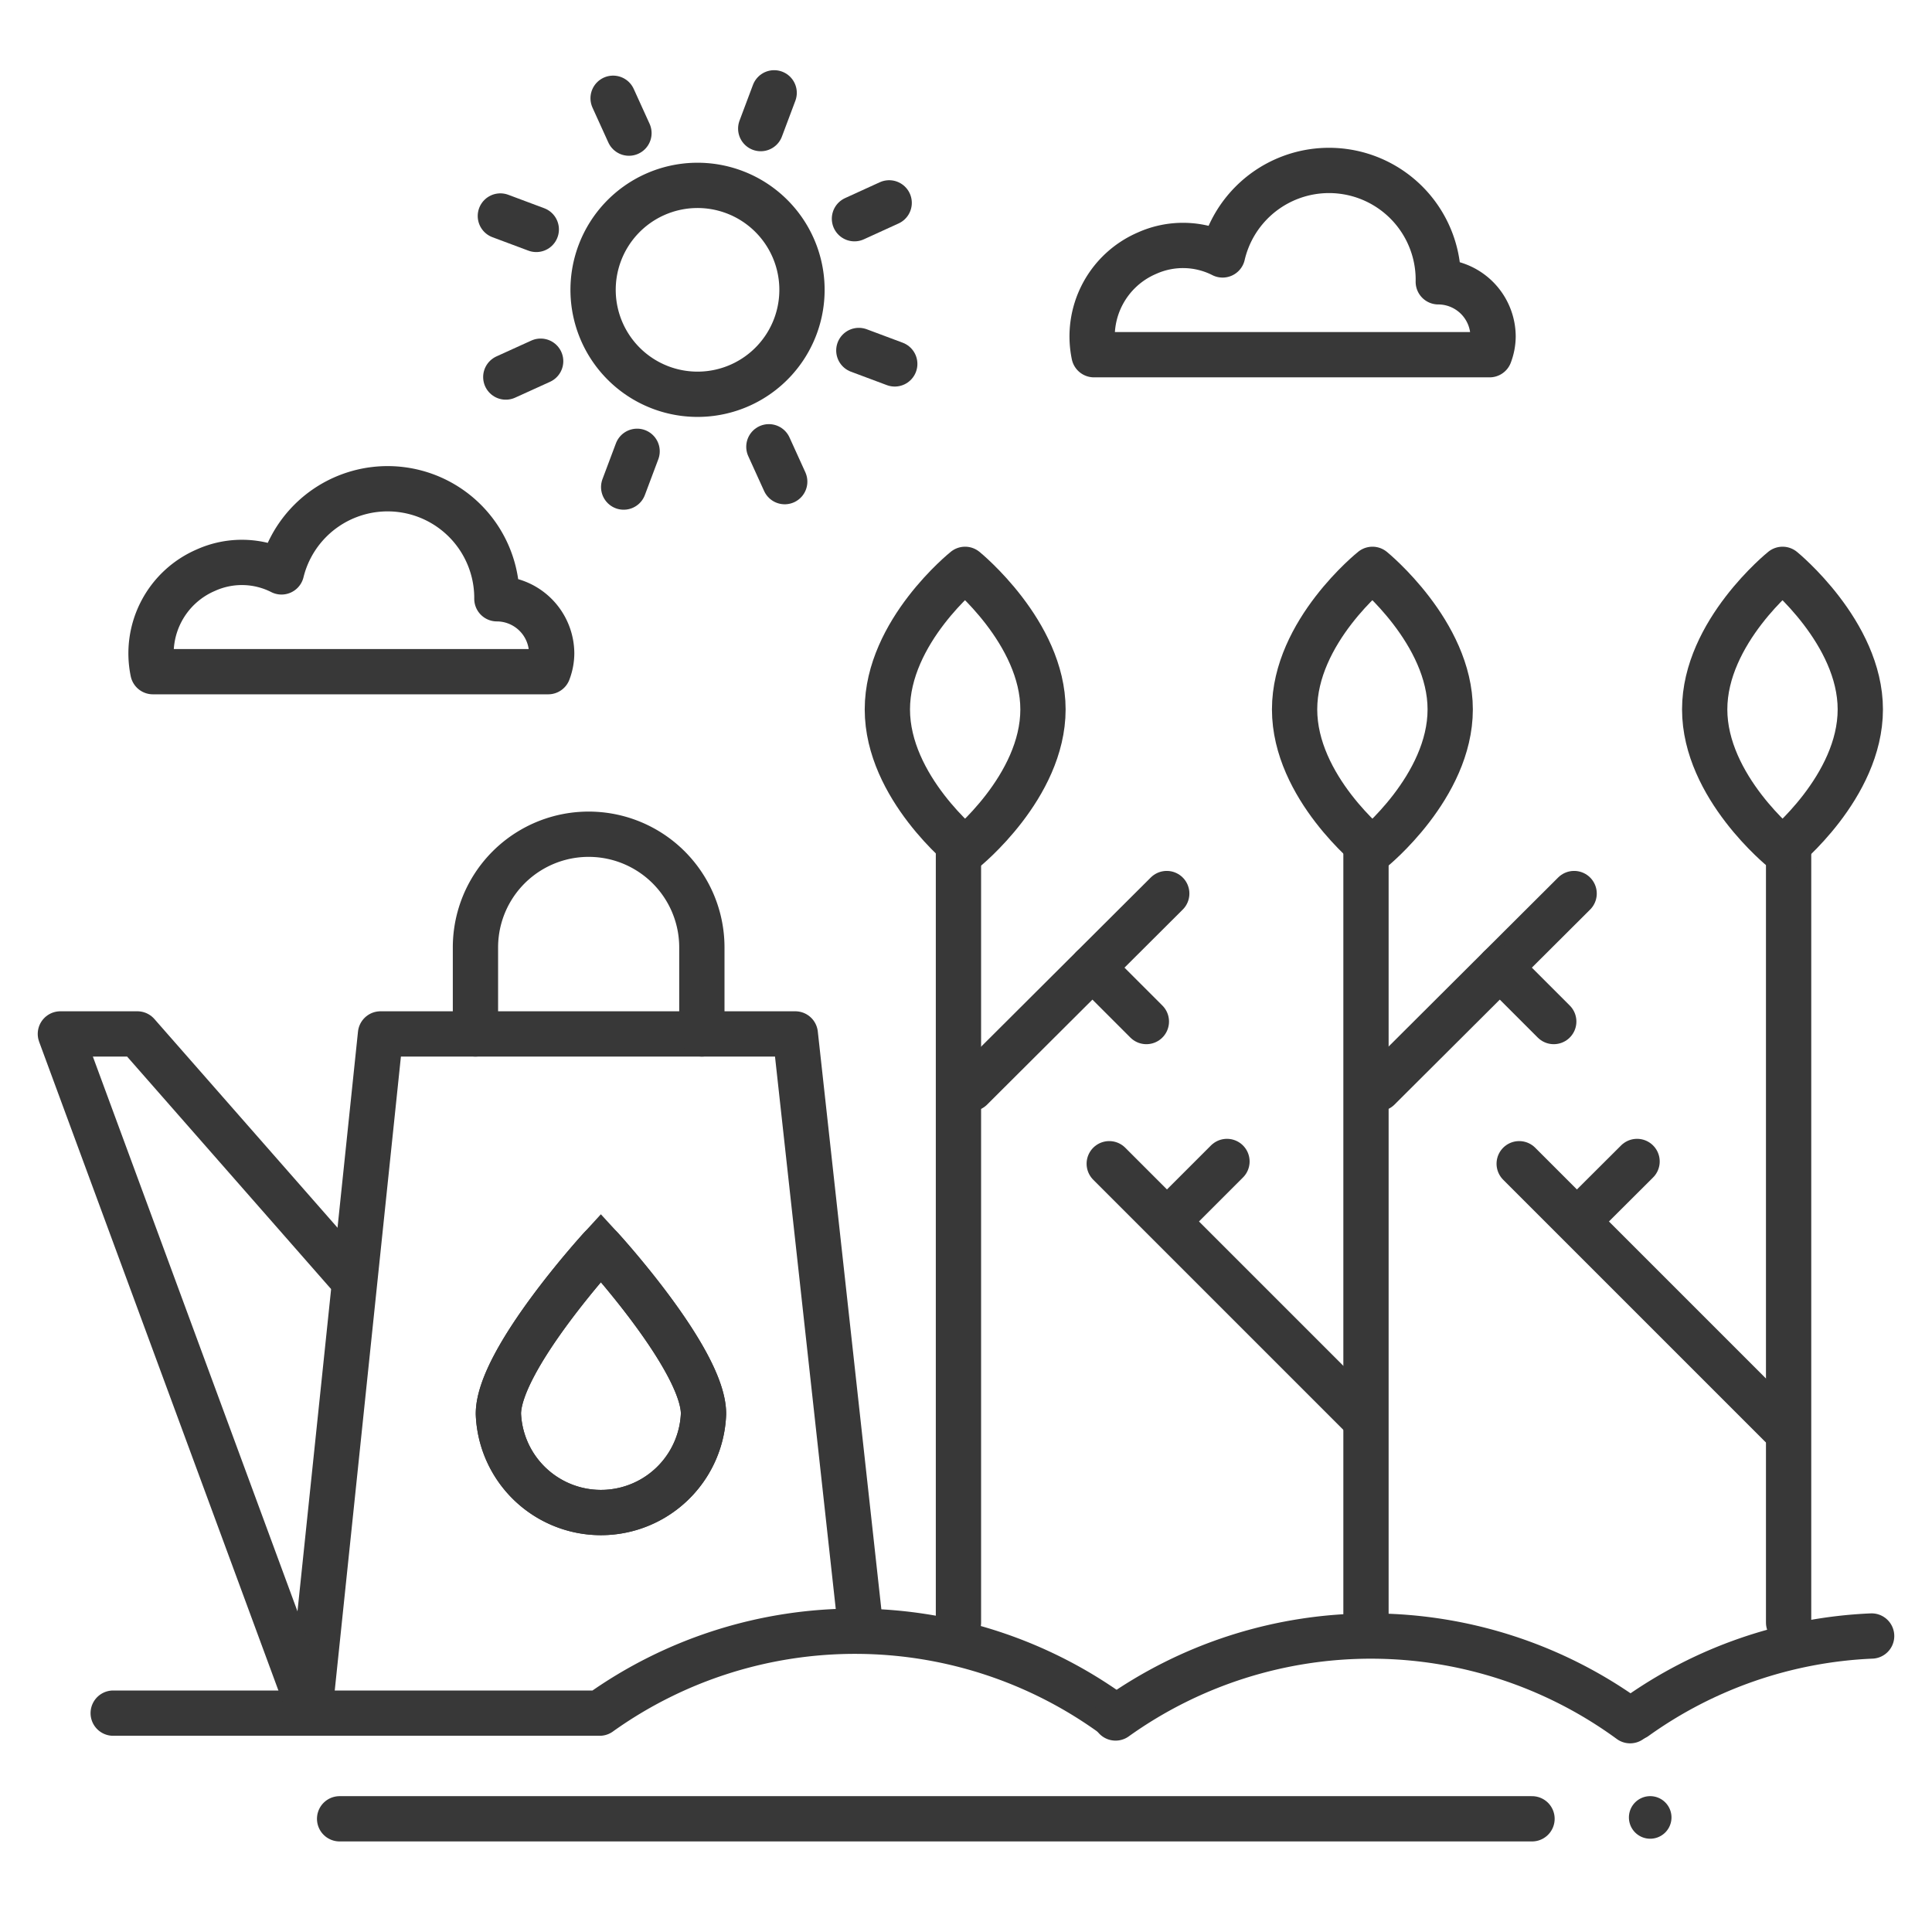 <?xml version="1.0" ?><svg height="128" id="Icons" viewBox="0 0 128 128" width="128" xmlns="http://www.w3.org/2000/svg"><defs><style>.cls-1,.cls-3{fill:none;stroke:#383838;stroke-width:3px;}.cls-1{stroke-linecap:round;stroke-linejoin:round;}.cls-2{fill:#383838;}.cls-3{stroke-miterlimit:10;}</style></defs><title/><path class="cls-1" d="M52.69,21.64a6.92,6.92,0,1,1-4-8.9A6.92,6.92,0,0,1,52.69,21.64Z"/><path class="cls-1" d="M36.32,44.5a3.47,3.47,0,0,0,.23-1.21,3.64,3.64,0,0,0-3.63-3.62,7.24,7.24,0,0,0-14.27-1.78,5.8,5.8,0,0,0-5-.12,6,6,0,0,0-3.52,6.73Z"/><path class="cls-1" d="M98.69,23.5a3.47,3.47,0,0,0,.23-1.21,3.64,3.64,0,0,0-3.63-3.62A7.24,7.24,0,0,0,81,16.89a5.8,5.8,0,0,0-5-.12,6,6,0,0,0-3.52,6.73Z"/><path class="cls-2" d="M109.33,119a1.41,1.41,0,1,0,1.41,1.41A1.41,1.41,0,0,0,109.33,119Z"/><line class="cls-1" x1="50.4" x2="51.29" y1="8.52" y2="6.15"/><line class="cls-1" x1="41.67" x2="40.62" y1="8.82" y2="6.51"/><line class="cls-1" x1="35.53" x2="33.15" y1="15.2" y2="14.31"/><line class="cls-1" x1="35.82" x2="33.51" y1="23.93" y2="24.98"/><line class="cls-1" x1="42.21" x2="41.32" y1="29.9" y2="32.27"/><line class="cls-1" x1="50.94" x2="51.99" y1="29.6" y2="31.91"/><line class="cls-1" x1="56.9" x2="59.28" y1="23.22" y2="24.11"/><line class="cls-1" x1="56.61" x2="58.91" y1="14.49" y2="13.44"/><line class="cls-1" x1="63.5" x2="63.5" y1="107.5" y2="56.5"/><path class="cls-1" d="M69.1,47c0,5.13-5.16,9.28-5.16,9.28S58.79,52.16,58.79,47s5.15-9.28,5.15-9.28S69.1,41.91,69.1,47Z"/><line class="cls-1" x1="64.34" x2="77.3" y1="72.12" y2="59.2"/><line class="cls-1" x1="72.38" x2="75.95" y1="64.11" y2="67.68"/><line class="cls-1" x1="90.5" x2="90.5" y1="107.5" y2="56.5"/><path class="cls-1" d="M96.08,47c0,5.13-5.15,9.28-5.15,9.28S85.77,52.16,85.77,47s5.16-9.28,5.16-9.28S96.08,41.91,96.08,47Z"/><line class="cls-1" x1="91.33" x2="104.29" y1="72.12" y2="59.2"/><line class="cls-1" x1="90.26" x2="73.49" y1="93.87" y2="77.1"/><line class="cls-1" x1="99.37" x2="102.94" y1="64.11" y2="67.68"/><line class="cls-1" x1="81.29" x2="77.98" y1="76.95" y2="80.26"/><line class="cls-1" x1="118.5" x2="118.5" y1="107.5" y2="56.5"/><path class="cls-1" d="M123.25,47c0,5.13-5.15,9.28-5.15,9.28s-5.16-4.15-5.16-9.28,5.16-9.28,5.16-9.28S123.25,41.91,123.25,47Z"/><line class="cls-1" x1="118" x2="100.65" y1="94.45" y2="77.1"/><line class="cls-1" x1="108.46" x2="105.14" y1="76.95" y2="80.26"/><path class="cls-1" d="M73.82,113.68a29.09,29.09,0,0,0-34.09-.18H7.5"/><path class="cls-1" d="M108,114a29.09,29.09,0,0,0-34.09-.18"/><path class="cls-1" d="M108.35,113.79a29,29,0,0,1,15.65-5.4"/><polyline class="cls-1" points="20.63 112.38 25.21 68.5 52.69 68.5 57.03 107.96"/><path class="cls-3" d="M46.61,93.67a6.8,6.8,0,0,1-13.59,0c0-3.58,6.79-11,6.79-11S46.61,90.09,46.61,93.67Z"/><polyline class="cls-1" points="20.07 112.07 4 68.5 9.1 68.5 22.99 84.33"/><path class="cls-1" d="M31.5,68.5V62.77a7.5,7.5,0,0,1,15,0V68.5"/><line class="cls-1" x1="22.5" x2="101.5" y1="120.5" y2="120.5"/><path class="cls-1" d="M46.61,93.67a6.8,6.8,0,0,1-13.59,0c0-3.58,6.79-11,6.79-11S46.61,90.09,46.61,93.67Z"/></svg>